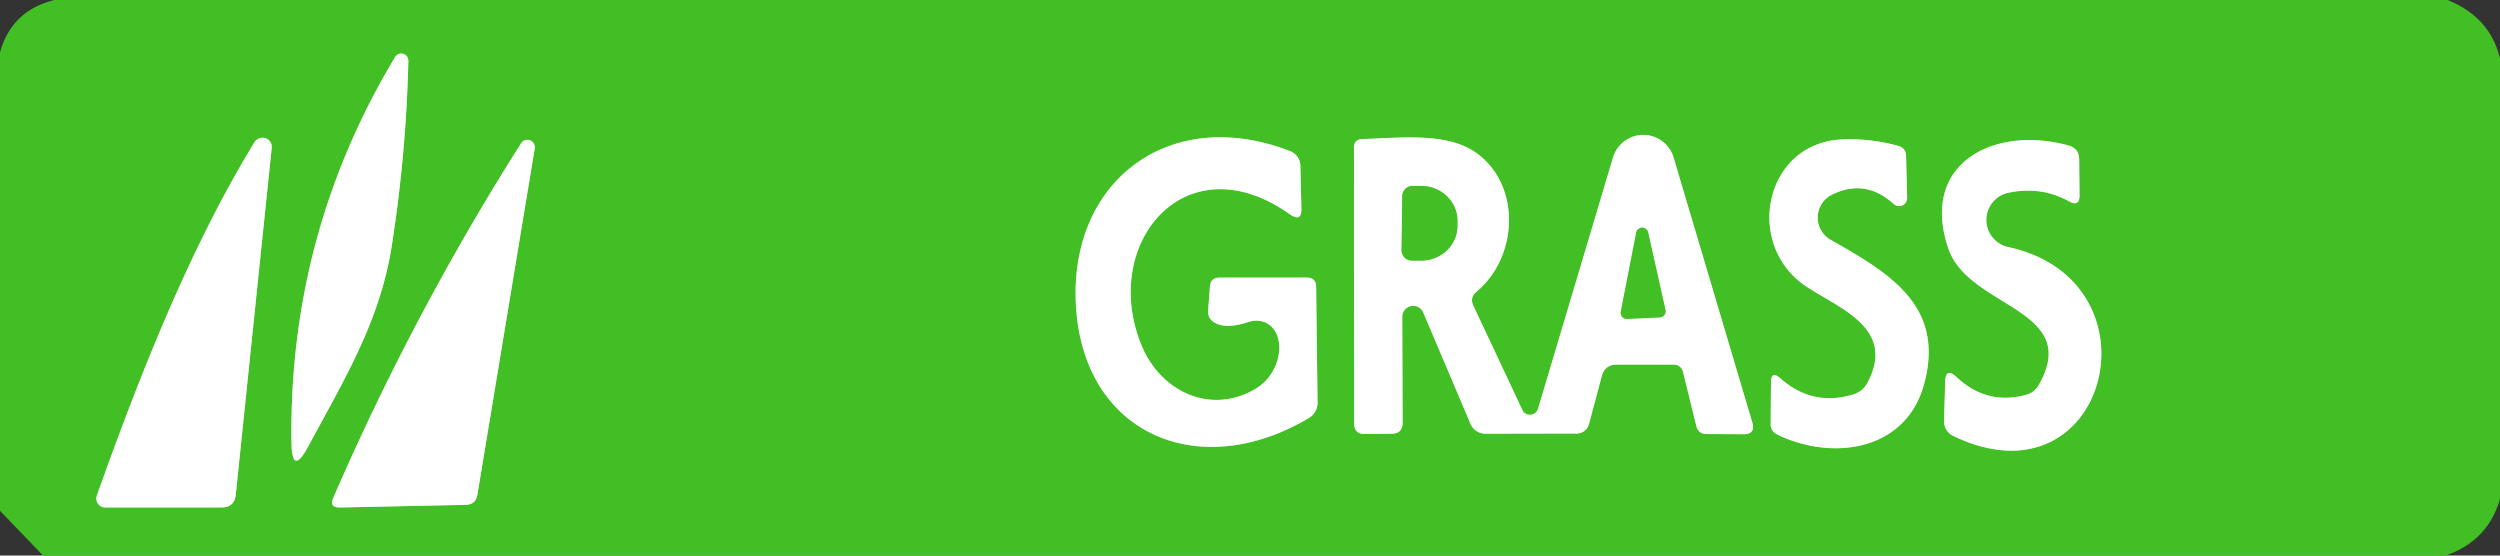 <?xml version="1.0" encoding="UTF-8" standalone="no"?>
<!DOCTYPE svg PUBLIC "-//W3C//DTD SVG 1.1//EN" "http://www.w3.org/Graphics/SVG/1.1/DTD/svg11.dtd">
<svg xmlns="http://www.w3.org/2000/svg" version="1.1" viewBox="0.00 0.00 144.00 32.00">
<rect x="0.00" y="0.00" width="144.00" height="32.00" fill="#333333" stroke="none"/>
<g stroke-width="2.00" fill="none" stroke-linecap="butt">
<path stroke="#a1df92" vector-effect="non-scaling-stroke" d="
  M 17.74 25.74
  C 19.83 21.86 21.90 18.48 22.57 14.13
  Q 23.40 8.79 23.52 3.52
  A 0.41 0.41 0.0 0 0 22.75 3.30
  Q 16.62 13.51 16.79 25.50
  Q 16.82 27.44 17.74 25.74"
/>
<path stroke="#a1df92" vector-effect="non-scaling-stroke" d="
  M 14.66 8.19
  C 10.93 14.28 8.00 21.74 5.58 28.54
  A 0.52 0.51 -80.5 0 0 6.07 29.23
  L 12.76 29.23
  Q 13.50 29.23 13.58 28.49
  L 15.65 8.52
  A 0.54 0.53 -26.4 0 0 14.66 8.19"
/>
<path stroke="#a1df92" vector-effect="non-scaling-stroke" d="
  M 71.89 18.55
  A 2.19 1.61 -62.0 0 1 72.44 22.32
  C 69.83 23.97 66.84 22.61 65.73 19.84
  C 63.37 13.96 68.33 8.11 74.29 12.34
  Q 74.99 12.83 74.96 11.98
  L 74.90 9.53
  A 0.92 0.91 9.8 0 0 74.32 8.71
  C 67.29 5.97 61.37 10.54 62.00 17.96
  C 62.61 25.10 69.16 27.79 75.40 24.07
  A 1.00 1.00 0.0 0 0 75.89 23.21
  L 75.81 16.52
  Q 75.80 15.99 75.27 15.99
  L 70.24 15.99
  Q 69.73 15.99 69.69 16.51
  L 69.59 17.87
  Q 69.55 18.33 69.94 18.57
  Q 70.61 18.98 71.89 18.55"
/>
<path stroke="#a1df92" vector-effect="non-scaling-stroke" d="
  M 88.59 23.55
  A 0.49 0.48 -49.2 0 1 87.69 23.62
  L 84.87 17.62
  Q 84.64 17.14 85.05 16.80
  C 87.49 14.76 87.62 10.56 84.95 8.75
  C 83.27 7.61 80.57 7.95 78.48 8.01
  Q 77.99 8.02 77.99 8.51
  L 78.00 24.38
  Q 78.00 25.01 78.63 25.00
  L 80.16 24.98
  Q 80.79 24.98 80.79 24.34
  L 80.77 18.25
  A 0.63 0.63 0.0 0 1 81.98 18.00
  L 84.70 24.41
  A 0.93 0.92 -11.7 0 0 85.57 24.98
  L 90.84 24.97
  A 0.72 0.72 0.0 0 0 91.52 24.44
  L 92.26 21.67
  Q 92.44 21.00 93.13 21.00
  L 96.42 21.00
  A 0.54 0.53 83.1 0 1 96.94 21.41
  L 97.71 24.54
  Q 97.82 24.99 98.29 25.00
  L 100.43 25.01
  Q 101.13 25.01 100.93 24.33
  L 96.40 9.08
  A 1.82 1.82 0.0 0 0 92.91 9.07
  L 88.59 23.55"
/>
<path stroke="#a1df92" vector-effect="non-scaling-stroke" d="
  M 105.51 11.22
  Q 107.43 10.26 109.08 11.75
  A 0.46 0.46 0.0 0 0 109.85 11.39
  L 109.79 8.99
  Q 109.78 8.52 109.33 8.40
  Q 107.78 7.97 106.15 8.03
  C 101.64 8.19 100.43 14.06 104.01 16.48
  C 105.93 17.77 109.24 18.89 107.57 22.04
  A 1.38 1.34 4.5 0 1 106.75 22.72
  Q 104.40 23.43 102.56 21.80
  Q 102.01 21.31 102.01 22.04
  L 101.99 24.41
  Q 101.98 24.84 102.37 25.03
  C 105.53 26.56 109.71 25.99 110.80 22.22
  C 112.11 17.62 108.80 15.72 105.44 13.81
  A 1.47 1.47 0.0 0 1 105.51 11.22"
/>
<path stroke="#a1df92" vector-effect="non-scaling-stroke" d="
  M 115.69 11.10
  Q 117.59 10.71 119.18 11.60
  Q 119.78 11.93 119.78 11.25
  L 119.76 9.19
  Q 119.76 8.55 119.14 8.38
  C 114.88 7.20 110.54 9.40 112.23 14.33
  C 113.41 17.76 119.95 17.78 117.43 22.18
  A 1.18 1.17 6.7 0 1 116.71 22.74
  Q 114.45 23.36 112.71 21.73
  Q 112.06 21.12 112.04 22.01
  L 111.98 24.26
  A 0.91 0.90 14.3 0 0 112.49 25.10
  C 121.39 29.41 124.74 16.19 115.67 14.23
  A 1.60 1.60 0.0 0 1 115.69 11.10"
/>
<path stroke="#a1df92" vector-effect="non-scaling-stroke" d="
  M 19.20 28.67
  Q 18.95 29.24 19.58 29.23
  L 26.81 29.08
  Q 27.41 29.07 27.50 28.48
  L 30.80 8.56
  A 0.43 0.43 0.0 0 0 30.01 8.26
  Q 23.81 18.04 19.20 28.67"
/>
<path stroke="#a1df92" vector-effect="non-scaling-stroke" d="
  M 80.77 11.29
  L 80.73 14.41
  A 0.59 0.59 0.0 0 0 81.32 15.01
  L 81.84 15.01
  A 2.09 2.00 0.6 0 0 83.95 13.04
  L 83.95 12.74
  A 2.09 2.00 0.6 0 0 81.88 10.71
  L 81.36 10.71
  A 0.59 0.59 0.0 0 0 80.77 11.29"
/>
<path stroke="#a1df92" vector-effect="non-scaling-stroke" d="
  M 94.93 13.38
  A 0.35 0.35 0.0 0 0 94.25 13.38
  L 93.36 17.95
  A 0.35 0.35 0.0 0 0 93.72 18.37
  L 95.60 18.28
  A 0.35 0.35 0.0 0 0 95.93 17.85
  L 94.93 13.38"
/>
</g>
<path fill="#42bf24" d="
  M 3.13 0.00
  L 140.98 0.00
  Q 143.43 0.99 144.00 3.37
  L 144.00 28.74
  Q 143.31 31.15 140.87 32.00
  L 2.48 32.00
  L 0.00 29.42
  L 0.00 3.02
  Q 0.66 0.62 3.13 0.00
  Z
  M 17.74 25.74
  C 19.83 21.86 21.90 18.48 22.57 14.13
  Q 23.40 8.79 23.52 3.52
  A 0.41 0.41 0.0 0 0 22.75 3.30
  Q 16.62 13.51 16.79 25.50
  Q 16.82 27.44 17.74 25.74
  Z
  M 14.66 8.19
  C 10.93 14.28 8.00 21.74 5.58 28.54
  A 0.52 0.51 -80.5 0 0 6.07 29.23
  L 12.76 29.23
  Q 13.50 29.23 13.58 28.49
  L 15.65 8.52
  A 0.54 0.53 -26.4 0 0 14.66 8.19
  Z
  M 71.89 18.55
  A 2.19 1.61 -62.0 0 1 72.44 22.32
  C 69.83 23.97 66.84 22.61 65.73 19.84
  C 63.37 13.96 68.33 8.11 74.29 12.34
  Q 74.99 12.83 74.96 11.98
  L 74.90 9.53
  A 0.92 0.91 9.8 0 0 74.32 8.71
  C 67.29 5.97 61.37 10.54 62.00 17.96
  C 62.61 25.10 69.16 27.79 75.40 24.07
  A 1.00 1.00 0.0 0 0 75.89 23.21
  L 75.81 16.52
  Q 75.80 15.99 75.27 15.99
  L 70.24 15.99
  Q 69.73 15.99 69.69 16.51
  L 69.59 17.87
  Q 69.55 18.33 69.94 18.57
  Q 70.61 18.98 71.89 18.55
  Z
  M 88.59 23.55
  A 0.49 0.48 -49.2 0 1 87.69 23.62
  L 84.87 17.62
  Q 84.64 17.14 85.05 16.80
  C 87.49 14.76 87.62 10.56 84.95 8.75
  C 83.27 7.61 80.57 7.95 78.48 8.01
  Q 77.99 8.02 77.99 8.51
  L 78.00 24.38
  Q 78.00 25.01 78.63 25.00
  L 80.16 24.98
  Q 80.79 24.98 80.79 24.34
  L 80.77 18.25
  A 0.63 0.63 0.0 0 1 81.98 18.00
  L 84.70 24.41
  A 0.93 0.92 -11.7 0 0 85.57 24.98
  L 90.84 24.97
  A 0.72 0.72 0.0 0 0 91.52 24.44
  L 92.26 21.67
  Q 92.44 21.00 93.13 21.00
  L 96.42 21.00
  A 0.54 0.53 83.1 0 1 96.94 21.41
  L 97.71 24.54
  Q 97.82 24.99 98.29 25.00
  L 100.43 25.01
  Q 101.13 25.01 100.93 24.33
  L 96.40 9.08
  A 1.82 1.82 0.0 0 0 92.91 9.07
  L 88.59 23.55
  Z
  M 105.51 11.22
  Q 107.43 10.26 109.08 11.75
  A 0.46 0.46 0.0 0 0 109.85 11.39
  L 109.79 8.99
  Q 109.78 8.52 109.33 8.40
  Q 107.78 7.97 106.15 8.03
  C 101.64 8.19 100.43 14.06 104.01 16.48
  C 105.93 17.77 109.24 18.89 107.57 22.04
  A 1.38 1.34 4.5 0 1 106.75 22.72
  Q 104.40 23.43 102.56 21.80
  Q 102.01 21.31 102.01 22.04
  L 101.99 24.41
  Q 101.98 24.84 102.37 25.03
  C 105.53 26.56 109.71 25.99 110.80 22.22
  C 112.11 17.62 108.80 15.72 105.44 13.81
  A 1.47 1.47 0.0 0 1 105.51 11.22
  Z
  M 115.69 11.10
  Q 117.59 10.71 119.18 11.60
  Q 119.78 11.93 119.78 11.25
  L 119.76 9.19
  Q 119.76 8.55 119.14 8.38
  C 114.88 7.20 110.54 9.40 112.23 14.33
  C 113.41 17.76 119.95 17.78 117.43 22.18
  A 1.18 1.17 6.7 0 1 116.71 22.74
  Q 114.45 23.36 112.71 21.73
  Q 112.06 21.12 112.04 22.01
  L 111.98 24.26
  A 0.91 0.90 14.3 0 0 112.49 25.10
  C 121.39 29.41 124.74 16.19 115.67 14.23
  A 1.60 1.60 0.0 0 1 115.69 11.10
  Z
  M 19.20 28.67
  Q 18.95 29.24 19.58 29.23
  L 26.81 29.08
  Q 27.41 29.07 27.50 28.48
  L 30.80 8.56
  A 0.43 0.43 0.0 0 0 30.01 8.26
  Q 23.81 18.04 19.20 28.67
  Z"
/>
<path fill="#ffffff" d="
  M 17.74 25.74
  Q 16.82 27.44 16.79 25.50
  Q 16.62 13.51 22.75 3.30
  A 0.41 0.41 0.0 0 1 23.52 3.52
  Q 23.40 8.79 22.57 14.13
  C 21.90 18.48 19.83 21.86 17.74 25.74
  Z"
/>
<path fill="#ffffff" d="
  M 5.58 28.54
  C 8.00 21.74 10.93 14.28 14.66 8.19
  A 0.54 0.53 -26.4 0 1 15.65 8.52
  L 13.58 28.49
  Q 13.50 29.23 12.76 29.23
  L 6.07 29.23
  A 0.52 0.51 -80.5 0 1 5.58 28.54
  Z"
/>
<path fill="#ffffff" d="
  M 71.89 18.55
  Q 70.61 18.98 69.94 18.57
  Q 69.55 18.33 69.59 17.87
  L 69.69 16.51
  Q 69.73 15.99 70.24 15.99
  L 75.27 15.99
  Q 75.80 15.99 75.81 16.52
  L 75.89 23.21
  A 1.00 1.00 0.0 0 1 75.40 24.07
  C 69.16 27.79 62.61 25.10 62.00 17.96
  C 61.37 10.54 67.29 5.97 74.32 8.71
  A 0.92 0.91 9.8 0 1 74.90 9.53
  L 74.96 11.98
  Q 74.99 12.83 74.29 12.34
  C 68.33 8.11 63.37 13.96 65.73 19.84
  C 66.84 22.61 69.83 23.97 72.44 22.32
  A 2.19 1.61 -62.0 0 0 71.89 18.55
  Z"
/>
<path fill="#ffffff" d="
  M 88.59 23.55
  L 92.91 9.07
  A 1.82 1.82 0.0 0 1 96.40 9.08
  L 100.93 24.33
  Q 101.13 25.01 100.43 25.01
  L 98.29 25.00
  Q 97.82 24.99 97.71 24.54
  L 96.94 21.41
  A 0.54 0.53 83.1 0 0 96.42 21.00
  L 93.13 21.00
  Q 92.44 21.00 92.26 21.67
  L 91.52 24.44
  A 0.72 0.72 0.0 0 1 90.84 24.97
  L 85.57 24.98
  A 0.93 0.92 -11.7 0 1 84.70 24.41
  L 81.98 18.00
  A 0.63 0.63 0.0 0 0 80.77 18.25
  L 80.79 24.34
  Q 80.79 24.98 80.16 24.98
  L 78.63 25.00
  Q 78.00 25.01 78.00 24.38
  L 77.99 8.51
  Q 77.99 8.02 78.48 8.01
  C 80.57 7.95 83.27 7.61 84.95 8.75
  C 87.62 10.56 87.49 14.76 85.05 16.80
  Q 84.64 17.14 84.87 17.62
  L 87.69 23.62
  A 0.49 0.48 -49.2 0 0 88.59 23.55
  Z
  M 80.77 11.29
  L 80.73 14.41
  A 0.59 0.59 0.0 0 0 81.32 15.01
  L 81.84 15.01
  A 2.09 2.00 0.6 0 0 83.95 13.04
  L 83.95 12.74
  A 2.09 2.00 0.6 0 0 81.88 10.71
  L 81.36 10.71
  A 0.59 0.59 0.0 0 0 80.77 11.29
  Z
  M 94.93 13.38
  A 0.35 0.35 0.0 0 0 94.25 13.38
  L 93.36 17.95
  A 0.35 0.35 0.0 0 0 93.72 18.37
  L 95.60 18.28
  A 0.35 0.35 0.0 0 0 95.93 17.85
  L 94.93 13.38
  Z"
/>
<path fill="#ffffff" d="
  M 105.51 11.22
  A 1.47 1.47 0.0 0 0 105.44 13.81
  C 108.80 15.72 112.11 17.62 110.80 22.22
  C 109.71 25.99 105.53 26.56 102.37 25.03
  Q 101.98 24.84 101.99 24.41
  L 102.01 22.04
  Q 102.01 21.31 102.56 21.80
  Q 104.40 23.43 106.75 22.72
  A 1.38 1.34 4.5 0 0 107.57 22.04
  C 109.24 18.89 105.93 17.77 104.01 16.48
  C 100.43 14.06 101.64 8.19 106.15 8.03
  Q 107.78 7.97 109.33 8.40
  Q 109.78 8.52 109.79 8.99
  L 109.85 11.39
  A 0.46 0.46 0.0 0 1 109.08 11.75
  Q 107.43 10.26 105.51 11.22
  Z"
/>
<path fill="#ffffff" d="
  M 115.69 11.10
  A 1.60 1.60 0.0 0 0 115.67 14.23
  C 124.74 16.19 121.39 29.41 112.49 25.10
  A 0.91 0.90 14.3 0 1 111.98 24.26
  L 112.04 22.01
  Q 112.06 21.12 112.71 21.73
  Q 114.45 23.36 116.71 22.74
  A 1.18 1.17 6.7 0 0 117.43 22.18
  C 119.95 17.78 113.41 17.76 112.23 14.33
  C 110.54 9.40 114.88 7.20 119.14 8.38
  Q 119.76 8.55 119.76 9.19
  L 119.78 11.25
  Q 119.78 11.93 119.18 11.60
  Q 117.59 10.71 115.69 11.10
  Z"
/>
<path fill="#ffffff" d="
  M 19.20 28.67
  Q 23.81 18.04 30.01 8.26
  A 0.43 0.43 0.0 0 1 30.80 8.56
  L 27.50 28.48
  Q 27.41 29.07 26.81 29.08
  L 19.58 29.23
  Q 18.95 29.24 19.20 28.67
  Z"
/>
<path fill="#42bf24" d="
  M 80.77 11.29
  A 0.59 0.59 0.0 0 1 81.36 10.71
  L 81.88 10.71
  A 2.09 2.00 0.6 0 1 83.95 12.74
  L 83.95 13.04
  A 2.09 2.00 0.6 0 1 81.84 15.01
  L 81.32 15.01
  A 0.59 0.59 0.0 0 1 80.73 14.41
  L 80.77 11.29
  Z"
/>
<path fill="#42bf24" d="
  M 94.93 13.38
  L 95.93 17.85
  A 0.35 0.35 0.0 0 1 95.60 18.28
  L 93.72 18.37
  A 0.35 0.35 0.0 0 1 93.36 17.95
  L 94.25 13.38
  A 0.35 0.35 0.0 0 1 94.93 13.38
  Z"
/>
</svg>
